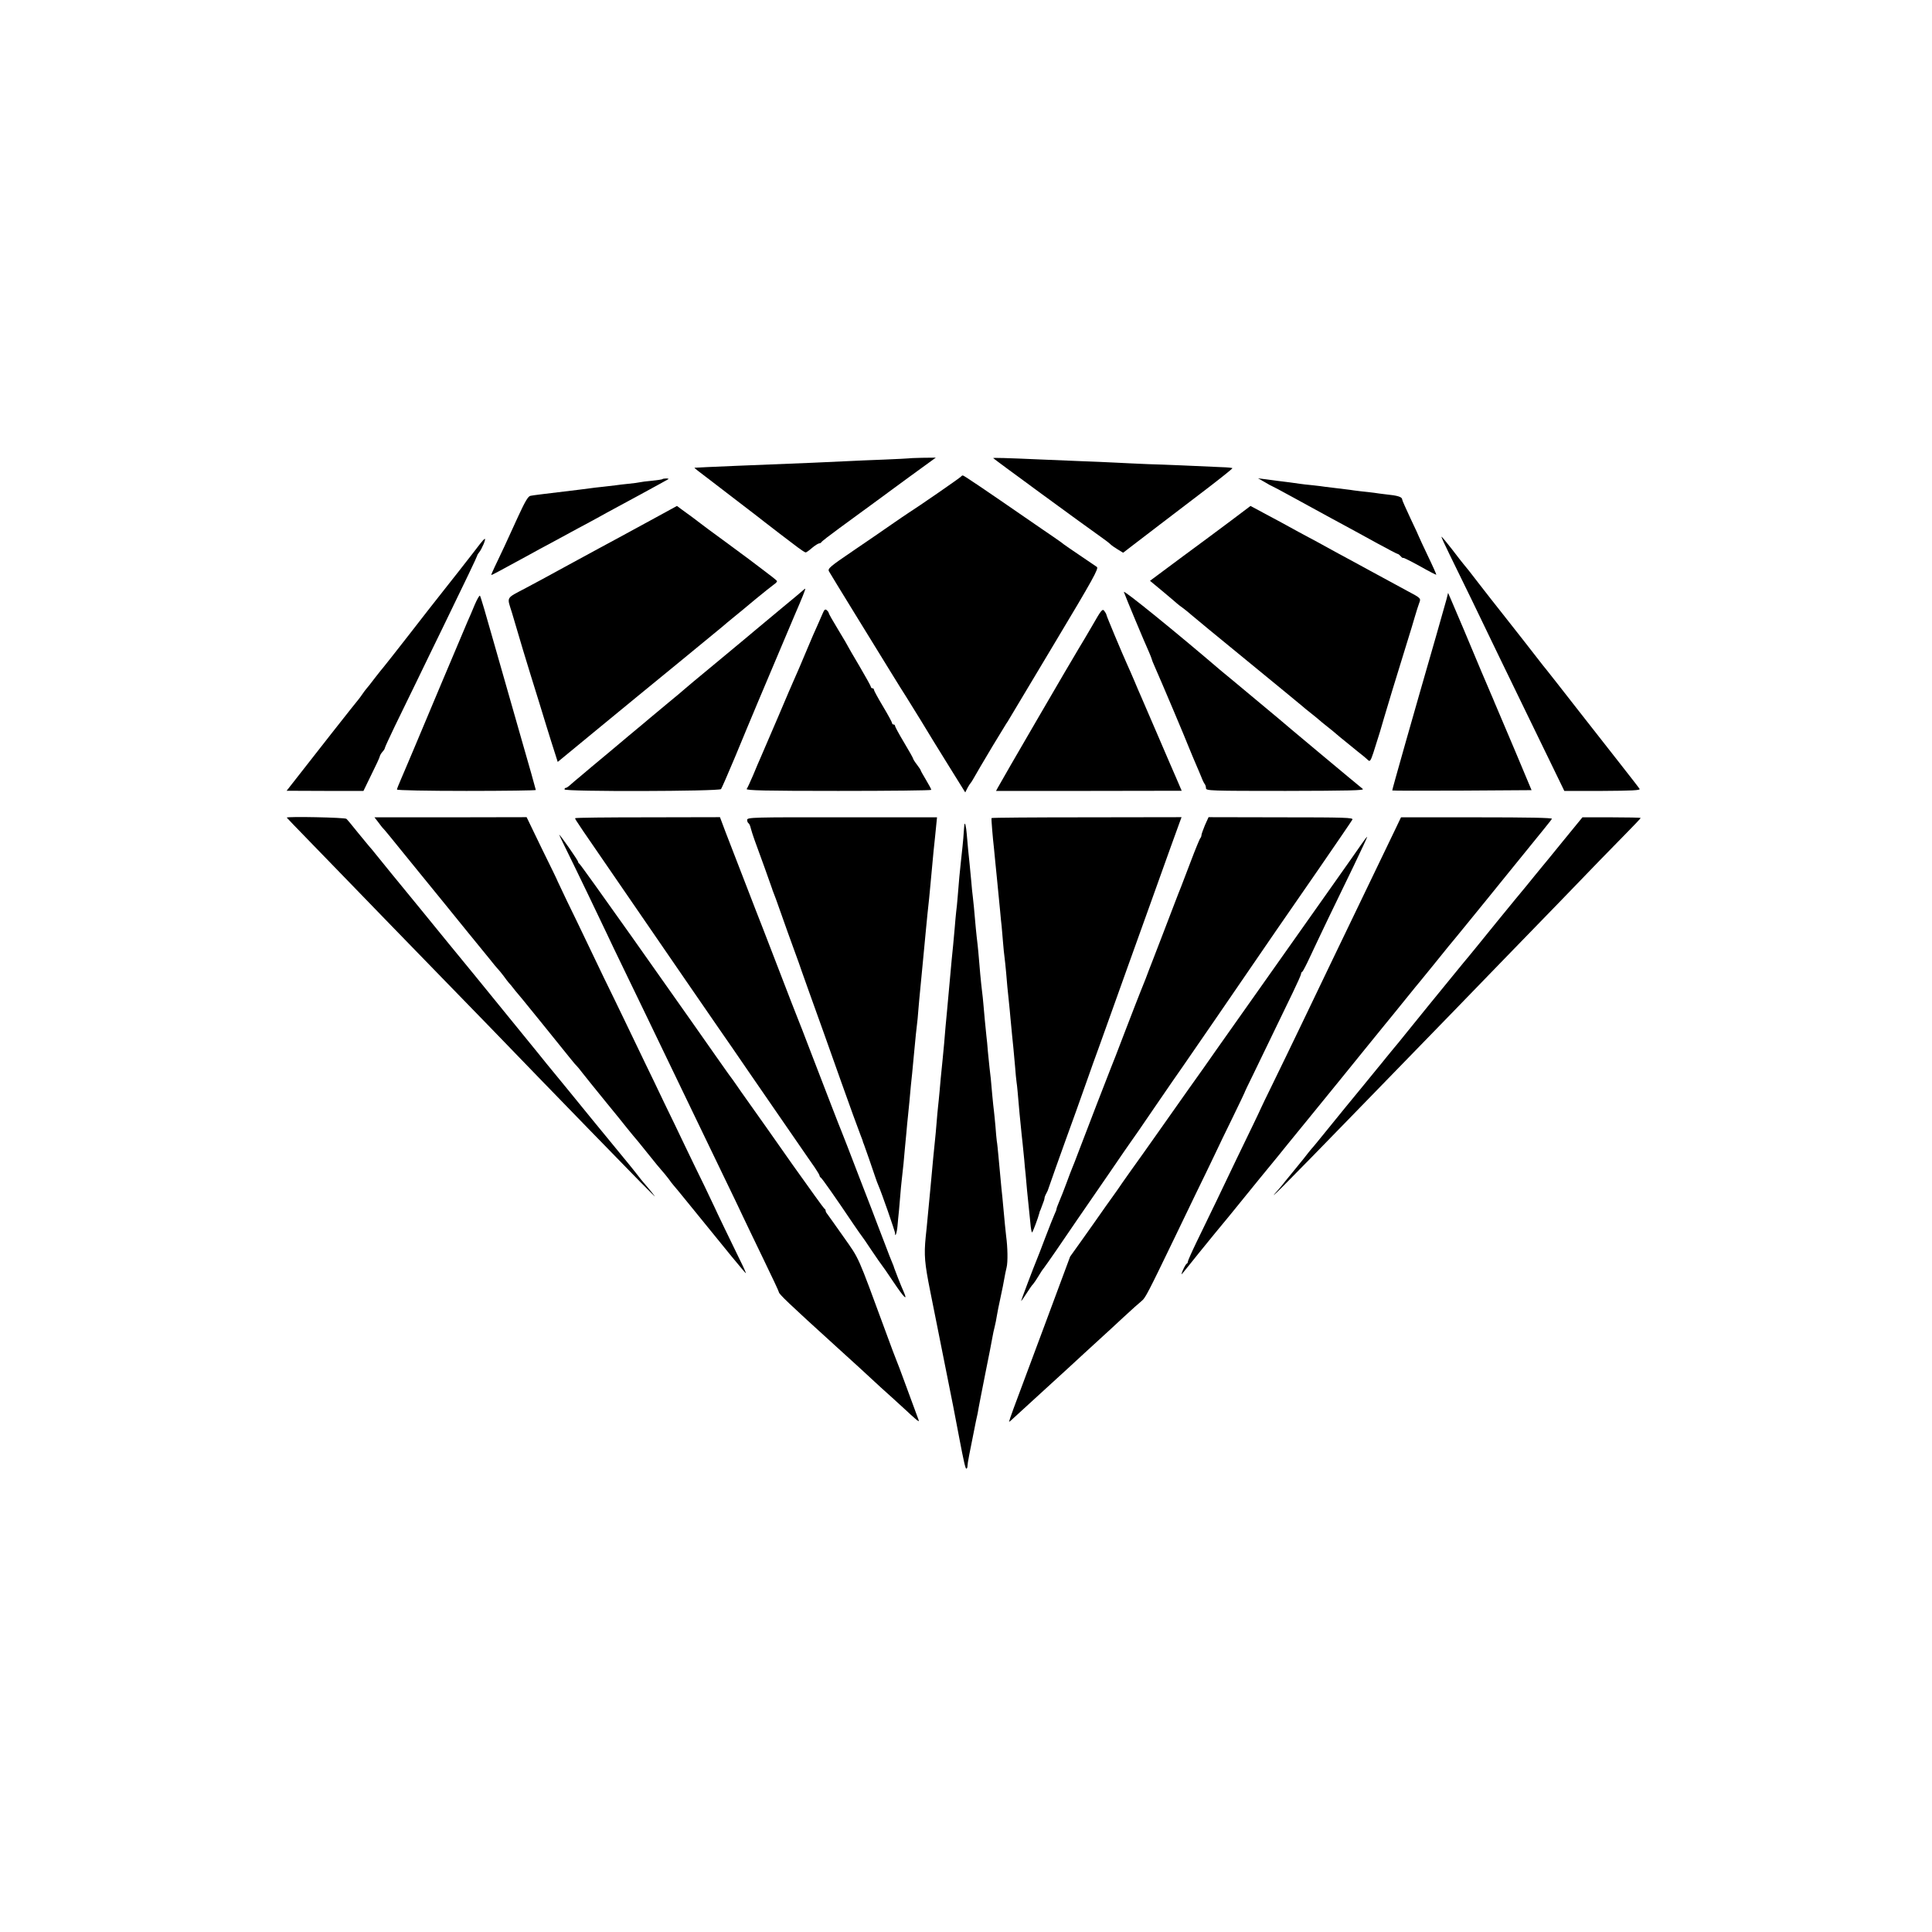<?xml version="1.0" standalone="no"?>
<!DOCTYPE svg PUBLIC "-//W3C//DTD SVG 20010904//EN"
 "http://www.w3.org/TR/2001/REC-SVG-20010904/DTD/svg10.dtd">
<svg version="1.0" xmlns="http://www.w3.org/2000/svg"
 width="1280pt" height="1280pt" viewBox="0 0 1280 1280"
 preserveAspectRatio="xMidYMid meet">
<g transform="translate(0,1280) scale(0.1,-0.1)"
fill="#000000" stroke="none">
<path d="M6017 9763 c-1 -1 -74 -4 -162 -8 -88 -3 -194 -8 -235 -10 -41 -2
-149 -7 -240 -11 -312 -12 -766 -31 -779 -33 -2 -1 33 -29 79 -63 92 -71 370
-283 385 -296 20 -16 179 -138 221 -169 24 -18 47 -33 52 -33 4 0 23 13 42 30
19 16 40 29 47 30 6 0 13 4 15 8 2 5 55 46 118 92 63 46 156 114 205 150 50
37 168 123 263 193 l172 125 -91 -1 c-50 -1 -91 -3 -92 -4z"/>
<path d="M6580 9765 c0 -3 616 -454 709 -519 31 -22 62 -45 68 -52 7 -7 28
-22 48 -34 l36 -22 52 40 c29 22 115 88 192 147 77 59 217 166 312 238 94 72
170 133 168 135 -2 3 -35 6 -72 7 -171 8 -378 17 -488 20 -66 3 -163 7 -215
10 -52 3 -158 7 -235 10 -77 3 -196 8 -265 11 -223 10 -310 12 -310 9z"/>
<path d="M6366 9642 c-4 -7 -282 -199 -350 -242 -13 -8 -62 -42 -110 -75 -47
-33 -162 -112 -255 -175 -153 -104 -168 -117 -159 -135 6 -11 83 -137 171
-280 88 -143 196 -318 240 -390 44 -71 90 -146 103 -165 12 -19 55 -89 96
-155 40 -67 122 -200 183 -298 l110 -177 14 28 c8 15 17 29 20 32 3 3 12 16
19 29 31 55 54 93 130 221 45 74 85 140 89 146 4 5 13 19 19 30 6 10 143 239
304 508 252 420 291 491 277 500 -9 6 -59 40 -112 76 -54 36 -102 70 -109 75
-6 6 -38 28 -71 51 -33 22 -96 66 -140 96 -326 225 -449 308 -456 308 -4 0
-10 -4 -13 -8z"/>
<path d="M4389 9626 c-2 -3 -33 -7 -69 -11 -36 -3 -72 -8 -80 -10 -8 -2 -42
-7 -75 -10 -33 -3 -71 -8 -85 -10 -14 -2 -52 -6 -85 -10 -33 -3 -71 -8 -85
-10 -14 -2 -45 -6 -70 -9 -240 -29 -308 -37 -326 -41 -15 -3 -35 -37 -79 -132
-70 -155 -124 -270 -158 -340 -14 -29 -24 -53 -22 -53 4 0 55 27 225 120 58
32 137 75 175 95 39 21 93 50 120 65 28 15 86 47 130 70 44 24 94 51 111 61
17 9 116 63 220 119 104 57 191 104 193 106 2 2 -5 4 -16 4 -11 0 -22 -2 -24
-4z"/>
<path d="M8379 9606 c23 -14 45 -26 47 -26 2 0 68 -35 146 -78 79 -43 179 -98
223 -122 172 -93 214 -116 334 -182 68 -37 127 -68 131 -68 4 0 13 -7 20 -15
7 -9 15 -14 17 -11 2 2 52 -23 110 -55 58 -33 107 -58 109 -57 1 2 -24 59 -57
127 -32 68 -59 125 -59 127 0 2 -25 56 -55 119 -30 64 -55 120 -55 125 0 18
-29 27 -110 35 -25 3 -58 7 -75 10 -16 2 -56 7 -88 10 -32 4 -66 8 -75 10 -9
1 -46 6 -82 10 -36 4 -73 9 -82 10 -9 2 -45 6 -80 10 -35 3 -74 8 -88 10 -28
4 -90 13 -152 20 -24 3 -61 8 -83 11 l-40 5 44 -25z"/>
<path d="M4335 9366 c-204 -111 -288 -157 -365 -198 -36 -20 -139 -76 -230
-125 -91 -50 -205 -112 -255 -138 -137 -73 -127 -55 -93 -165 15 -52 35 -117
43 -145 7 -27 44 -147 80 -265 37 -118 84 -271 105 -340 21 -69 47 -150 57
-181 l18 -57 255 210 c140 115 264 217 275 226 11 9 133 109 270 221 138 113
266 218 286 235 20 17 55 47 79 66 24 19 89 73 144 119 56 46 111 90 124 99
12 8 21 18 20 22 -2 5 -41 36 -87 70 -47 35 -89 67 -95 72 -6 5 -78 58 -161
119 -82 60 -157 115 -165 122 -9 7 -31 24 -50 38 -19 14 -51 37 -70 51 l-35
26 -150 -82z"/>
<path d="M8155 9350 c-71 -53 -221 -165 -333 -247 l-203 -151 88 -73 c48 -40
90 -76 93 -79 3 -3 21 -17 42 -32 20 -15 42 -34 50 -41 7 -7 175 -145 373
-307 198 -162 362 -297 365 -300 3 -3 28 -24 55 -45 28 -22 52 -42 55 -45 3
-3 28 -24 55 -45 28 -22 52 -42 55 -45 3 -3 41 -35 85 -70 44 -36 88 -72 99
-80 10 -8 24 -21 31 -27 11 -11 17 -1 34 50 30 92 62 198 71 232 8 29 86 287
154 505 18 58 41 132 50 165 10 33 22 73 28 88 13 34 14 33 -82 84 -73 40
-131 71 -247 134 -32 17 -87 47 -123 67 -61 32 -90 49 -222 121 -29 15 -84 45
-123 66 -38 21 -90 49 -115 63 -25 13 -81 44 -125 67 l-80 43 -130 -98z"/>
<path d="M9601 9132 c59 -119 227 -465 326 -672 31 -63 113 -232 182 -375 70
-143 156 -320 191 -393 l64 -132 253 0 c194 1 252 4 246 13 -4 7 -64 84 -133
172 -69 88 -200 255 -290 370 -90 116 -177 226 -192 245 -16 19 -32 40 -36 45
-16 21 -204 262 -230 294 -86 109 -125 158 -192 245 -41 54 -83 107 -94 119
-10 12 -45 57 -77 99 -33 42 -63 79 -68 82 -5 3 18 -47 50 -112z"/>
<path d="M3180 9196 c-25 -34 -258 -331 -285 -364 -8 -9 -89 -114 -181 -232
-92 -118 -170 -217 -173 -220 -3 -3 -28 -34 -56 -70 -27 -36 -54 -70 -60 -76
-5 -6 -17 -22 -25 -34 -8 -12 -20 -28 -25 -34 -9 -9 -325 -411 -447 -568 l-29
-37 254 -1 255 0 52 107 c30 60 55 114 56 121 1 8 10 22 18 31 9 10 16 21 16
26 0 4 30 69 66 144 37 75 104 213 149 306 45 94 122 251 170 350 151 310 227
470 227 475 0 3 5 12 12 20 18 22 47 90 38 90 -4 0 -18 -16 -32 -34z"/>
<path d="M5318 8887 c-7 -7 -65 -55 -128 -107 -63 -52 -117 -97 -120 -100 -3
-3 -30 -25 -60 -50 -30 -25 -66 -55 -80 -67 -14 -12 -86 -72 -160 -133 -170
-141 -220 -182 -234 -195 -6 -6 -56 -48 -111 -93 -55 -46 -109 -91 -120 -100
-11 -10 -74 -62 -140 -117 -66 -55 -122 -102 -125 -105 -3 -3 -30 -25 -60 -50
-30 -25 -57 -47 -60 -50 -3 -3 -32 -27 -65 -55 -33 -27 -69 -58 -79 -67 -11
-10 -23 -18 -28 -18 -4 0 -8 -4 -8 -10 0 -16 1025 -13 1037 2 5 7 47 103 93
213 45 110 114 274 152 365 39 91 106 251 150 355 44 105 86 204 93 220 45
103 74 175 70 175 -2 0 -10 -6 -17 -13z"/>
<path d="M7446 8878 c8 -25 134 -327 165 -395 10 -24 19 -45 19 -48 0 -3 9
-27 21 -53 43 -97 201 -470 229 -542 12 -30 32 -77 44 -105 12 -27 28 -66 36
-85 7 -19 17 -39 22 -45 4 -5 8 -17 8 -27 0 -17 26 -18 528 -18 416 1 524 3
511 13 -26 20 -554 461 -559 467 -3 3 -57 48 -120 100 -63 52 -117 97 -120
100 -3 3 -30 25 -60 50 -30 25 -66 55 -80 66 -293 251 -650 541 -644 522z"/>
<path d="M9583 8828 c-6 -23 -36 -128 -66 -233 -155 -537 -295 -1030 -293
-1032 2 -2 210 -2 463 -1 l460 3 -109 260 c-61 143 -116 274 -123 290 -7 17
-18 41 -23 55 -6 14 -20 45 -30 70 -11 25 -32 74 -47 110 -59 143 -188 447
-204 483 l-17 39 -11 -44z"/>
<path d="M3145 8793 c-15 -37 -37 -88 -48 -112 -10 -25 -87 -205 -169 -400
-82 -196 -163 -387 -179 -426 -34 -79 -45 -105 -58 -137 -5 -13 -21 -49 -35
-82 -14 -32 -26 -62 -26 -67 0 -5 202 -9 460 -9 253 0 460 3 460 6 0 3 -45
164 -101 357 -55 194 -137 480 -182 637 -44 157 -83 289 -87 293 -4 4 -19 -23
-35 -60z"/>
<path d="M5451 8737 c-8 -18 -24 -54 -36 -82 -13 -27 -42 -95 -65 -150 -43
-103 -74 -175 -90 -210 -5 -11 -53 -121 -105 -245 -53 -124 -104 -243 -114
-265 -10 -22 -33 -76 -51 -120 -19 -44 -38 -86 -43 -92 -7 -10 123 -13 607
-13 339 0 616 3 616 7 0 5 -16 34 -35 66 -19 32 -35 60 -35 63 0 3 -11 20 -25
38 -14 18 -25 36 -25 39 0 4 -27 52 -60 107 -33 55 -60 105 -60 110 0 6 -4 10
-10 10 -5 0 -10 4 -10 10 0 5 -27 55 -60 110 -33 55 -60 105 -60 110 0 6 -4
10 -10 10 -5 0 -10 4 -10 9 0 5 -34 66 -75 136 -41 69 -75 128 -75 129 0 2
-29 52 -65 111 -36 59 -65 110 -65 115 0 4 -6 12 -13 18 -10 8 -16 3 -26 -21z"/>
<path d="M7239 8659 c-35 -61 -76 -129 -90 -152 -32 -51 -522 -893 -538 -925
l-12 -22 615 0 615 1 -33 77 c-19 42 -75 174 -126 292 -51 118 -100 233 -110
255 -10 22 -30 69 -45 105 -15 36 -36 83 -46 105 -33 73 -139 325 -139 333 0
4 -7 15 -14 25 -12 15 -20 6 -77 -94z"/>
<path d="M1900 7383 c0 -1 67 -71 149 -155 82 -84 184 -190 227 -234 123 -127
490 -506 621 -640 65 -67 222 -229 350 -360 127 -132 273 -282 323 -334 114
-118 531 -547 676 -695 59 -60 101 -101 92 -90 -17 23 -58 72 -73 89 -6 6 -26
31 -45 56 -19 25 -45 56 -56 70 -12 14 -117 142 -234 285 -116 143 -227 278
-245 300 -34 41 -97 118 -118 145 -141 173 -374 459 -412 506 -27 33 -66 80
-86 105 -20 24 -151 184 -290 355 -140 170 -270 330 -289 354 -19 24 -39 48
-45 54 -5 6 -39 47 -75 91 -35 44 -69 85 -75 90 -8 9 -395 17 -395 8z"/>
<path d="M2508 7350 c14 -19 28 -37 32 -40 5 -4 75 -90 107 -130 7 -8 67 -83
135 -166 68 -83 139 -170 158 -194 19 -24 87 -107 150 -185 63 -77 133 -163
155 -190 22 -28 45 -56 52 -63 8 -8 26 -30 41 -50 15 -21 29 -39 32 -42 3 -3
24 -27 45 -55 22 -27 43 -52 46 -55 3 -3 61 -75 130 -160 201 -249 221 -275
228 -280 4 -3 22 -25 41 -50 19 -25 87 -108 150 -186 63 -77 129 -158 145
-179 17 -21 35 -43 40 -49 6 -6 49 -58 95 -116 46 -58 90 -111 97 -118 7 -8
26 -30 41 -50 15 -21 29 -39 32 -42 3 -3 53 -63 111 -135 246 -304 362 -445
370 -450 4 -3 -14 38 -41 92 -50 102 -162 334 -165 343 -1 3 -32 68 -69 145
-38 77 -97 199 -131 270 -34 72 -95 198 -135 280 -39 83 -96 200 -125 260 -29
61 -86 178 -125 260 -40 83 -106 220 -148 305 -41 85 -98 205 -127 265 -29 61
-81 169 -116 240 -34 72 -63 132 -64 135 0 3 -47 100 -104 215 l-102 211 -504
-1 -504 0 27 -35z"/>
<path d="M3810 7379 c0 -8 17 -33 386 -569 78 -113 234 -340 347 -505 114
-165 211 -307 217 -315 6 -8 45 -65 88 -127 42 -62 169 -246 282 -410 113
-164 212 -307 220 -319 8 -12 30 -43 48 -69 17 -25 32 -50 32 -55 0 -4 4 -10
8 -12 7 -3 97 -131 216 -308 28 -41 53 -77 56 -80 3 -3 32 -45 65 -95 33 -49
63 -92 66 -95 3 -3 39 -54 78 -113 72 -107 97 -131 68 -65 -16 35 -61 150 -63
158 0 3 -6 19 -13 35 -7 17 -27 66 -43 110 -17 44 -38 100 -48 125 -9 25 -65
171 -125 325 -59 154 -113 294 -120 310 -11 25 -96 246 -190 490 -13 33 -35
92 -50 130 -15 39 -30 79 -35 90 -9 21 -83 211 -190 490 -34 88 -79 205 -101
260 -44 113 -148 383 -203 525 l-36 96 -480 -1 c-264 0 -480 -2 -480 -6z"/>
<path d="M4950 7368 c0 -9 4 -19 9 -22 5 -3 12 -18 15 -33 4 -16 15 -50 25
-78 24 -63 115 -318 117 -325 0 -3 4 -12 7 -20 4 -8 27 -71 51 -140 24 -69 63
-177 86 -240 23 -63 46 -126 50 -140 5 -14 26 -74 48 -135 60 -167 132 -367
216 -605 70 -196 96 -268 129 -355 7 -16 12 -32 13 -35 0 -3 3 -12 7 -20 9
-24 57 -161 73 -210 8 -25 19 -54 24 -65 20 -45 110 -303 110 -315 0 -32 12 2
16 46 2 27 7 74 10 104 3 30 7 77 9 105 2 27 6 70 9 95 3 25 8 74 12 110 3 36
7 81 9 100 2 19 6 67 10 105 3 39 8 86 10 105 2 19 6 64 10 100 3 36 8 85 10
110 5 44 10 94 20 203 11 121 17 173 20 197 2 14 7 62 10 106 4 45 8 94 10
110 2 16 6 63 10 104 4 41 9 93 11 115 6 59 14 143 19 200 6 62 14 145 21 205
2 25 6 68 9 95 5 55 16 175 20 215 1 14 6 57 10 95 4 39 8 84 10 100 l3 30
-629 0 c-589 1 -629 0 -629 -17z"/>
<path d="M6569 7380 c-2 -8 9 -139 16 -197 2 -16 6 -57 9 -93 4 -36 8 -85 11
-110 6 -60 13 -130 21 -215 3 -38 8 -83 10 -100 1 -16 6 -64 9 -105 3 -41 8
-86 10 -100 2 -14 7 -61 11 -105 7 -85 8 -97 18 -190 4 -33 8 -85 11 -115 3
-30 8 -82 11 -115 7 -65 8 -79 19 -200 3 -44 8 -91 10 -105 4 -24 8 -73 20
-210 4 -36 8 -81 10 -100 2 -19 6 -62 10 -95 3 -33 8 -82 11 -110 2 -27 6 -70
9 -95 4 -56 15 -163 20 -210 2 -19 7 -68 11 -108 3 -40 9 -70 12 -67 6 5 41
100 47 125 2 8 4 16 5 18 2 1 3 5 5 10 1 4 7 20 13 35 7 16 12 33 12 38 0 6 5
20 12 32 7 12 13 27 14 32 3 11 92 261 119 335 19 50 102 283 145 405 15 44
47 132 70 195 23 63 66 183 95 265 30 83 71 200 93 260 58 160 237 661 287
800 24 66 50 138 58 160 l15 41 -629 -1 c-346 0 -630 -2 -630 -5z"/>
<path d="M7983 7333 c-12 -30 -23 -59 -23 -66 0 -7 -4 -17 -9 -22 -4 -6 -32
-73 -61 -150 -29 -77 -58 -153 -65 -170 -7 -16 -26 -66 -43 -110 -41 -107
-117 -306 -146 -380 -13 -33 -34 -87 -46 -120 -13 -33 -29 -73 -36 -90 -7 -16
-51 -131 -99 -255 -47 -124 -90 -234 -95 -245 -8 -19 -169 -435 -218 -565 -13
-36 -30 -78 -37 -95 -7 -16 -25 -64 -40 -105 -15 -41 -36 -94 -46 -117 -10
-24 -19 -47 -19 -51 0 -5 -6 -22 -14 -38 -7 -16 -35 -85 -61 -154 -26 -69 -51
-134 -56 -145 -19 -45 -106 -275 -104 -275 2 0 18 23 36 51 18 28 37 56 44 62
6 7 22 30 35 52 13 22 28 45 33 50 5 6 41 57 81 115 39 58 102 150 140 205 38
55 132 192 210 305 77 113 144 210 148 215 5 6 78 111 162 235 85 124 164 239
176 255 12 17 109 158 217 315 262 382 335 488 408 595 35 50 160 232 280 405
119 173 221 322 225 330 7 13 -46 15 -472 15 l-481 1 -24 -53z"/>
<path d="M9239 7295 c-47 -98 -193 -400 -296 -615 -36 -74 -89 -184 -118 -245
-131 -273 -270 -564 -400 -830 -38 -77 -69 -142 -70 -145 -1 -3 -24 -52 -52
-110 -28 -58 -80 -166 -116 -240 -74 -156 -179 -374 -261 -542 -31 -64 -56
-121 -56 -126 0 -6 -3 -12 -7 -14 -5 -1 -16 -21 -26 -43 -9 -22 -12 -33 -5
-24 7 8 58 71 113 140 55 68 102 126 105 129 3 3 46 55 95 115 49 61 139 171
199 245 61 74 116 142 123 150 6 8 96 119 200 246 103 127 204 250 223 274 47
59 268 330 288 355 10 11 64 79 122 150 58 72 107 132 110 135 3 3 42 51 88
108 45 56 91 112 101 125 22 25 198 242 251 307 19 24 85 105 145 179 244 300
281 346 287 356 4 7 -157 10 -497 10 l-503 0 -43 -90z"/>
<path d="M10354 7226 c-71 -87 -133 -164 -139 -170 -5 -6 -28 -34 -50 -61 -22
-28 -50 -61 -61 -75 -12 -14 -97 -117 -189 -230 -91 -113 -174 -214 -183 -225
-10 -11 -57 -69 -107 -130 -49 -60 -121 -149 -160 -196 -38 -47 -104 -128
-145 -179 -41 -51 -79 -98 -85 -104 -5 -6 -28 -34 -50 -61 -22 -28 -48 -59
-57 -70 -9 -11 -53 -65 -98 -120 -45 -55 -97 -118 -115 -140 -18 -22 -75 -92
-126 -155 -51 -63 -95 -117 -99 -120 -3 -3 -28 -34 -55 -69 -28 -35 -59 -73
-70 -86 -11 -13 -33 -40 -50 -61 -16 -21 -34 -43 -40 -49 -111 -124 29 16 498
499 150 154 308 317 352 362 44 45 184 189 310 319 127 131 266 275 310 320
254 261 590 608 653 674 41 42 118 121 173 177 54 55 99 102 99 105 0 2 -87 4
-193 4 l-193 0 -130 -159z"/>
<path d="M6389 7334 c-1 -5 -2 -27 -4 -49 -2 -39 -12 -135 -20 -205 -5 -41
-13 -129 -20 -220 -3 -36 -7 -81 -10 -100 -2 -19 -7 -69 -10 -110 -4 -41 -8
-91 -10 -110 -2 -19 -6 -64 -10 -100 -3 -36 -8 -85 -10 -110 -2 -25 -7 -74
-10 -110 -3 -36 -8 -85 -10 -110 -7 -71 -15 -160 -20 -225 -3 -33 -8 -80 -10
-105 -11 -107 -15 -149 -20 -210 -3 -36 -8 -81 -10 -100 -2 -19 -7 -69 -10
-110 -3 -41 -8 -91 -10 -110 -6 -53 -16 -161 -30 -315 -10 -109 -15 -159 -20
-210 -2 -27 -8 -81 -12 -120 -12 -121 -7 -175 30 -360 20 -99 38 -191 41 -205
4 -19 66 -331 111 -556 6 -29 33 -171 40 -209 30 -158 41 -205 47 -205 5 0 8
9 8 19 0 16 12 79 56 296 2 11 7 34 11 50 3 17 7 37 8 45 1 8 21 107 43 220
23 113 44 221 47 240 3 19 10 51 15 70 5 19 11 51 14 70 3 19 14 76 25 125 11
50 22 106 25 125 3 19 10 52 15 73 9 36 7 134 -3 207 -4 30 -10 97 -21 215 -1
17 -6 62 -10 100 -9 93 -12 126 -20 215 -4 41 -8 86 -11 100 -2 14 -6 59 -9
100 -4 41 -8 86 -10 100 -2 14 -7 61 -11 105 -9 108 -11 122 -18 180 -3 28 -8
76 -11 108 -2 33 -7 80 -10 105 -6 57 -15 151 -20 212 -2 25 -6 63 -9 85 -6
46 -18 176 -21 220 -1 17 -5 55 -8 85 -4 30 -9 80 -12 110 -11 128 -16 177
-20 210 -3 19 -7 64 -10 100 -3 36 -8 88 -11 115 -7 65 -13 125 -19 199 -4 52
-13 86 -16 60z"/>
<path d="M3746 7183 c60 -121 240 -495 274 -568 15 -33 67 -141 115 -240 48
-99 113 -234 145 -300 32 -66 90 -187 130 -270 40 -82 98 -204 130 -270 32
-66 85 -176 118 -245 33 -69 99 -206 147 -305 48 -99 100 -207 115 -240 15
-33 76 -158 134 -279 58 -120 106 -221 106 -226 0 -13 59 -70 384 -365 91 -82
224 -204 246 -225 14 -14 69 -63 121 -110 52 -47 99 -90 104 -95 6 -6 25 -24
44 -40 27 -24 33 -26 26 -10 -31 83 -58 156 -94 255 -23 63 -46 124 -51 135
-5 11 -39 101 -75 200 -187 507 -169 468 -276 620 -54 77 -103 145 -108 152
-6 7 -11 16 -11 22 0 5 -3 11 -8 13 -4 2 -99 134 -212 293 -112 160 -239 340
-282 400 -43 61 -84 118 -90 128 -7 11 -31 44 -54 75 -22 32 -58 82 -79 112
-58 83 -187 267 -560 795 -187 264 -343 482 -347 483 -4 2 -8 8 -8 13 0 8
-119 179 -125 179 -1 0 17 -39 41 -87z"/>
<path d="M9020 7207 c-19 -28 -98 -140 -175 -249 -164 -232 -664 -940 -782
-1107 -44 -64 -130 -185 -190 -269 -136 -192 -200 -283 -213 -302 -21 -30
-159 -225 -167 -235 -4 -6 -28 -39 -53 -75 -24 -36 -48 -69 -52 -75 -7 -9
-110 -154 -138 -195 -6 -8 -44 -62 -85 -120 l-75 -105 -171 -460 c-94 -253
-186 -499 -204 -547 -18 -49 -31 -88 -30 -88 2 0 10 6 17 13 7 7 92 84 188
172 96 88 180 164 186 170 13 12 194 179 234 215 15 14 74 67 129 119 56 52
113 103 126 113 23 18 43 57 210 403 40 83 106 220 147 305 42 85 96 198 121
250 24 52 80 167 123 255 43 88 78 162 79 165 0 3 26 57 57 120 31 63 90 187
133 275 42 88 101 210 131 271 30 62 54 116 54 122 0 6 3 12 8 14 4 2 27 46
51 98 24 52 79 167 121 255 43 88 119 245 169 349 50 104 90 190 89 192 -2 1
-19 -21 -38 -49z"/>
</g>
</svg>
